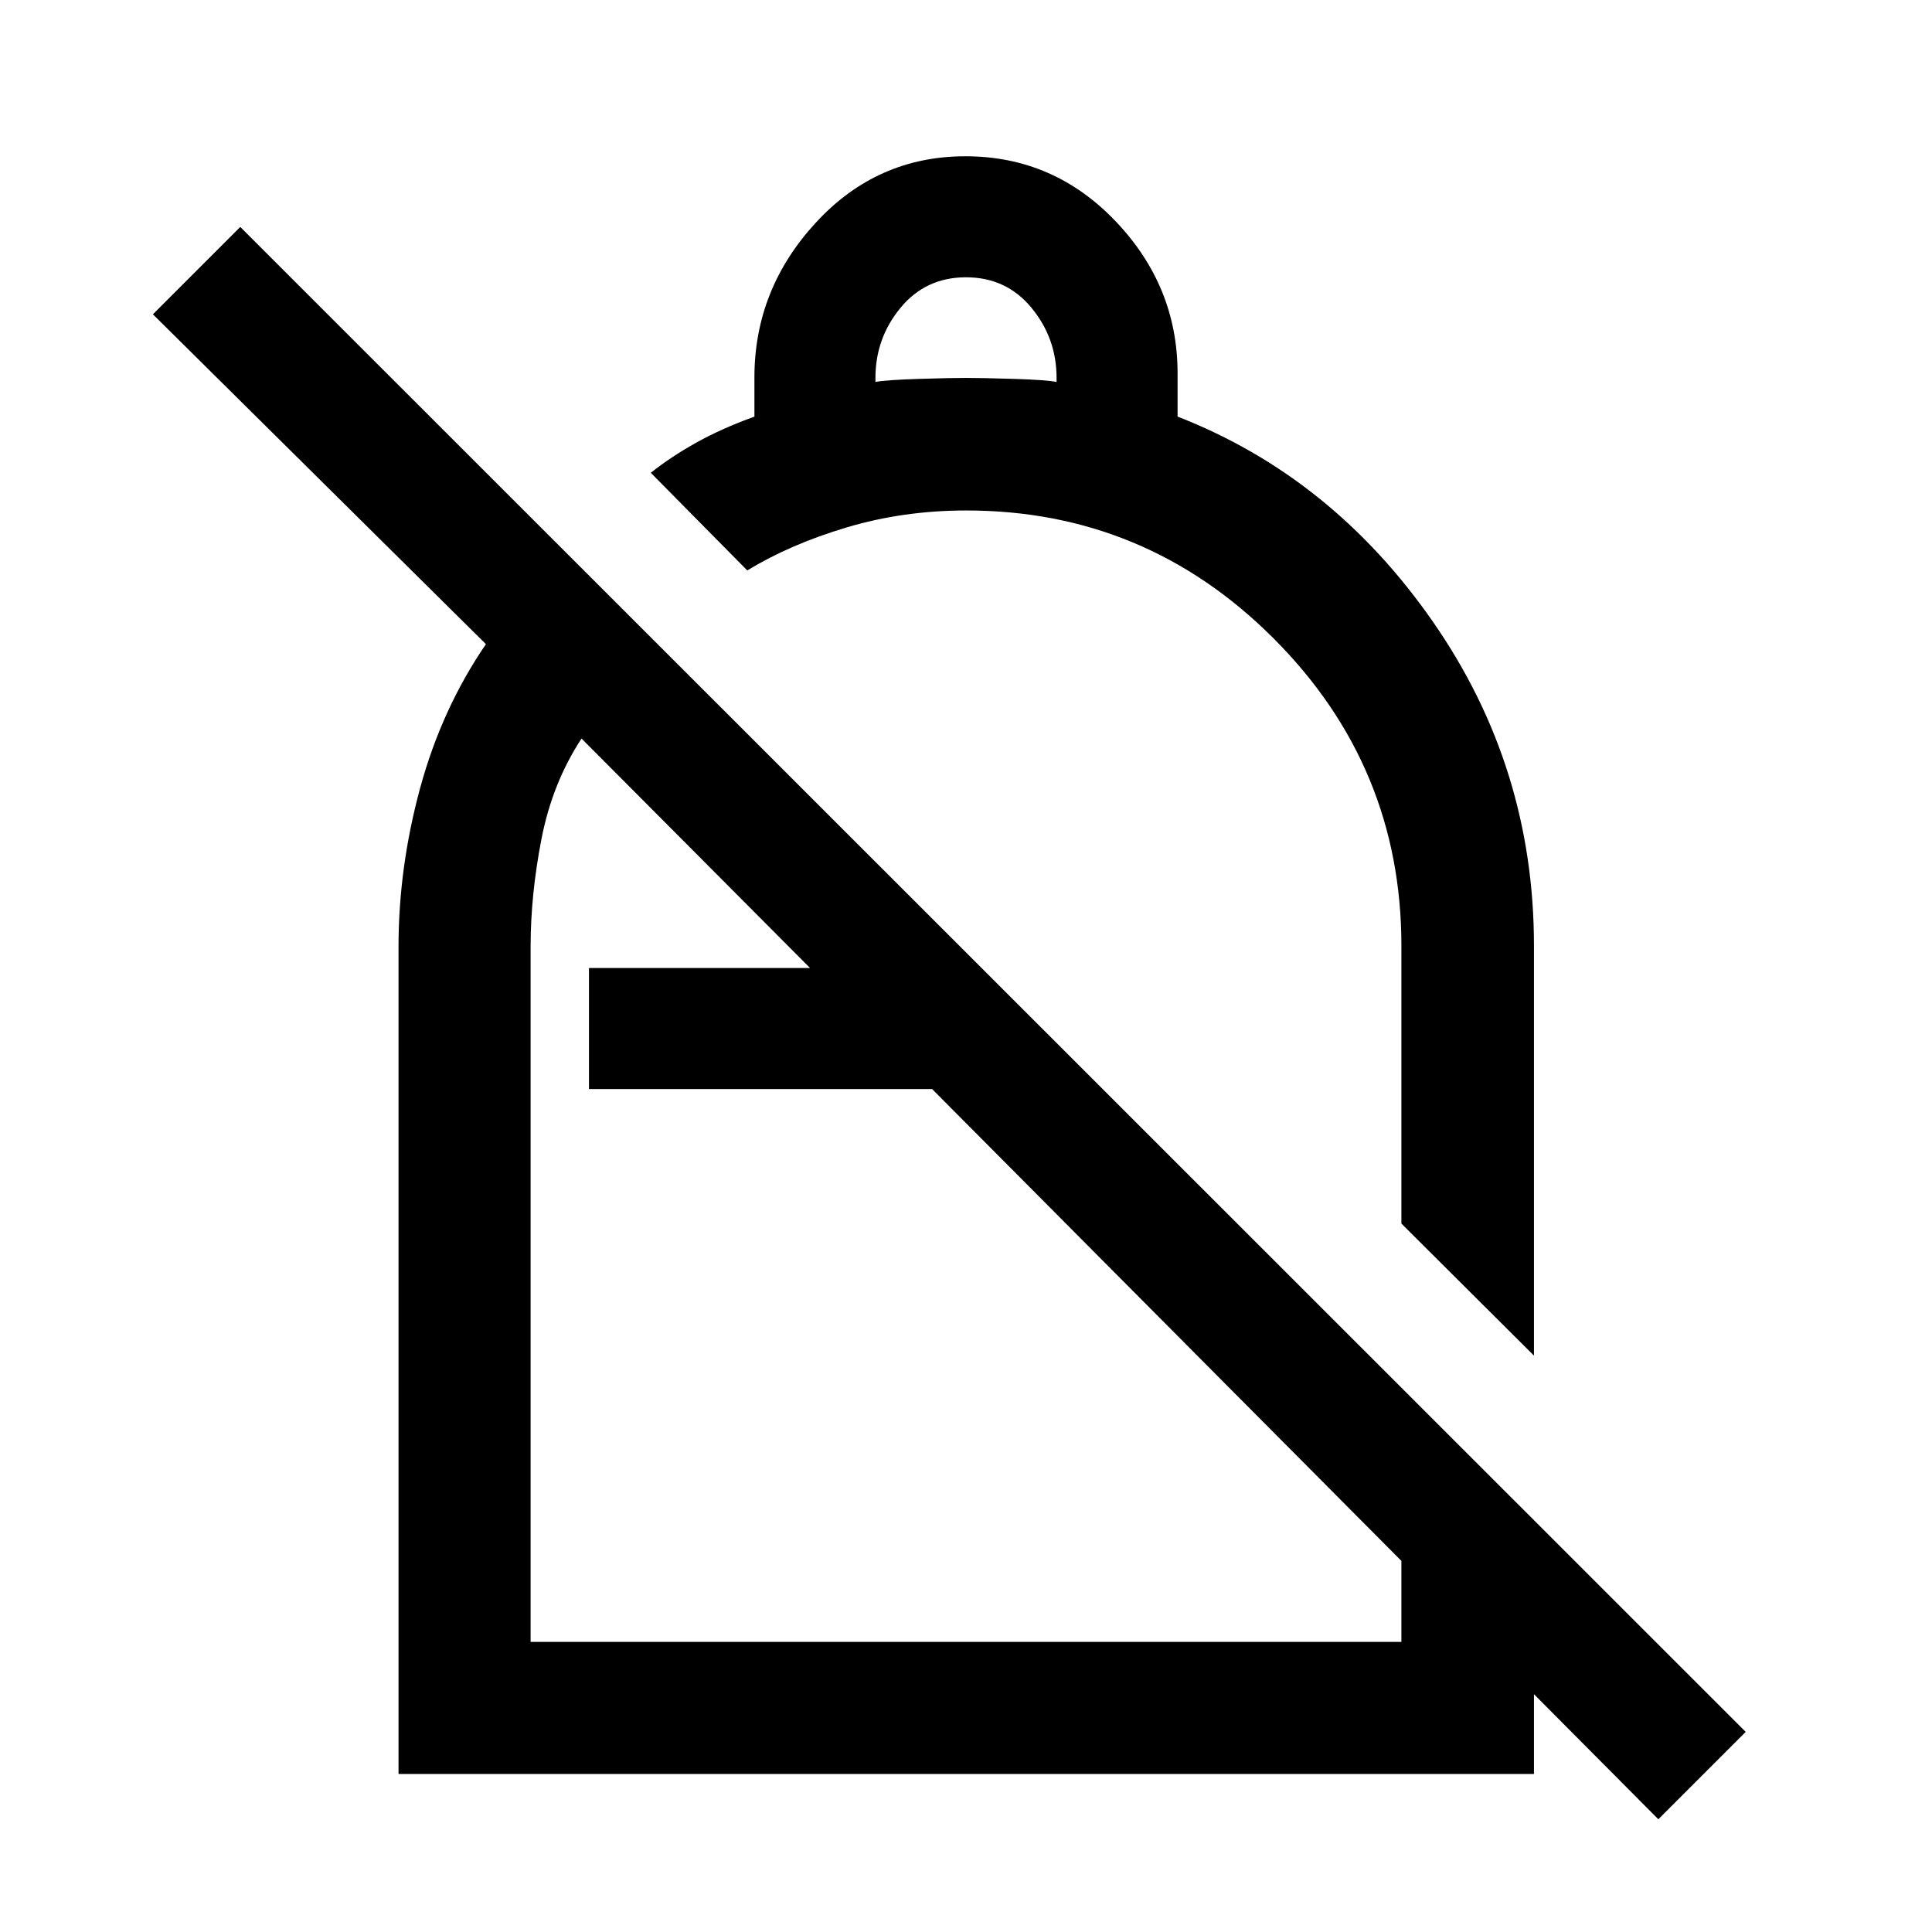<svg xmlns="http://www.w3.org/2000/svg" height="48" viewBox="0 -960 960 960" width="48"><path d="M479.712-882.348q43.834 0 74.626 32.288t30.792 75.602V-753q76.957 29.978 127.022 102.132 50.066 72.155 50.066 160.779v203.698l-65.87-65.631V-490q0-89.229-63.52-152.789-63.519-63.559-152.692-63.559-31.179 0-59.342 8.392-28.164 8.391-49.468 21.413l-47.956-48.534q10-7.923 22.5-14.923t29-12.983v-19.485q0-43.706 30.412-76.793 30.413-33.087 74.43-33.087Zm.288 60.13q-20 0-32.5 15.12t-12.5 34.88v2q5.5-1 21.25-1.5t23.5-.5q8.75 0 24.5.5t20.75 1.5v-2q0-19.76-12.5-34.88-12.5-15.12-32.5-15.12ZM824.022-56.022 463.152-418.87h-170.5V-479h109.87L288.963-593.022q-14.463 22-19.887 49.809-5.424 27.808-5.424 53.713v345.348h432.696v-126.131l65.87 65.631v126.13H198.022V-489.5q0-39.413 10.728-78.87 10.728-39.456 32.706-71.554L75.978-803.826l43.413-43.413L867.435-99.435l-43.413 43.413ZM533.957-529.435ZM463.152-418.87Zm16.131 49.413Z"/></svg>
